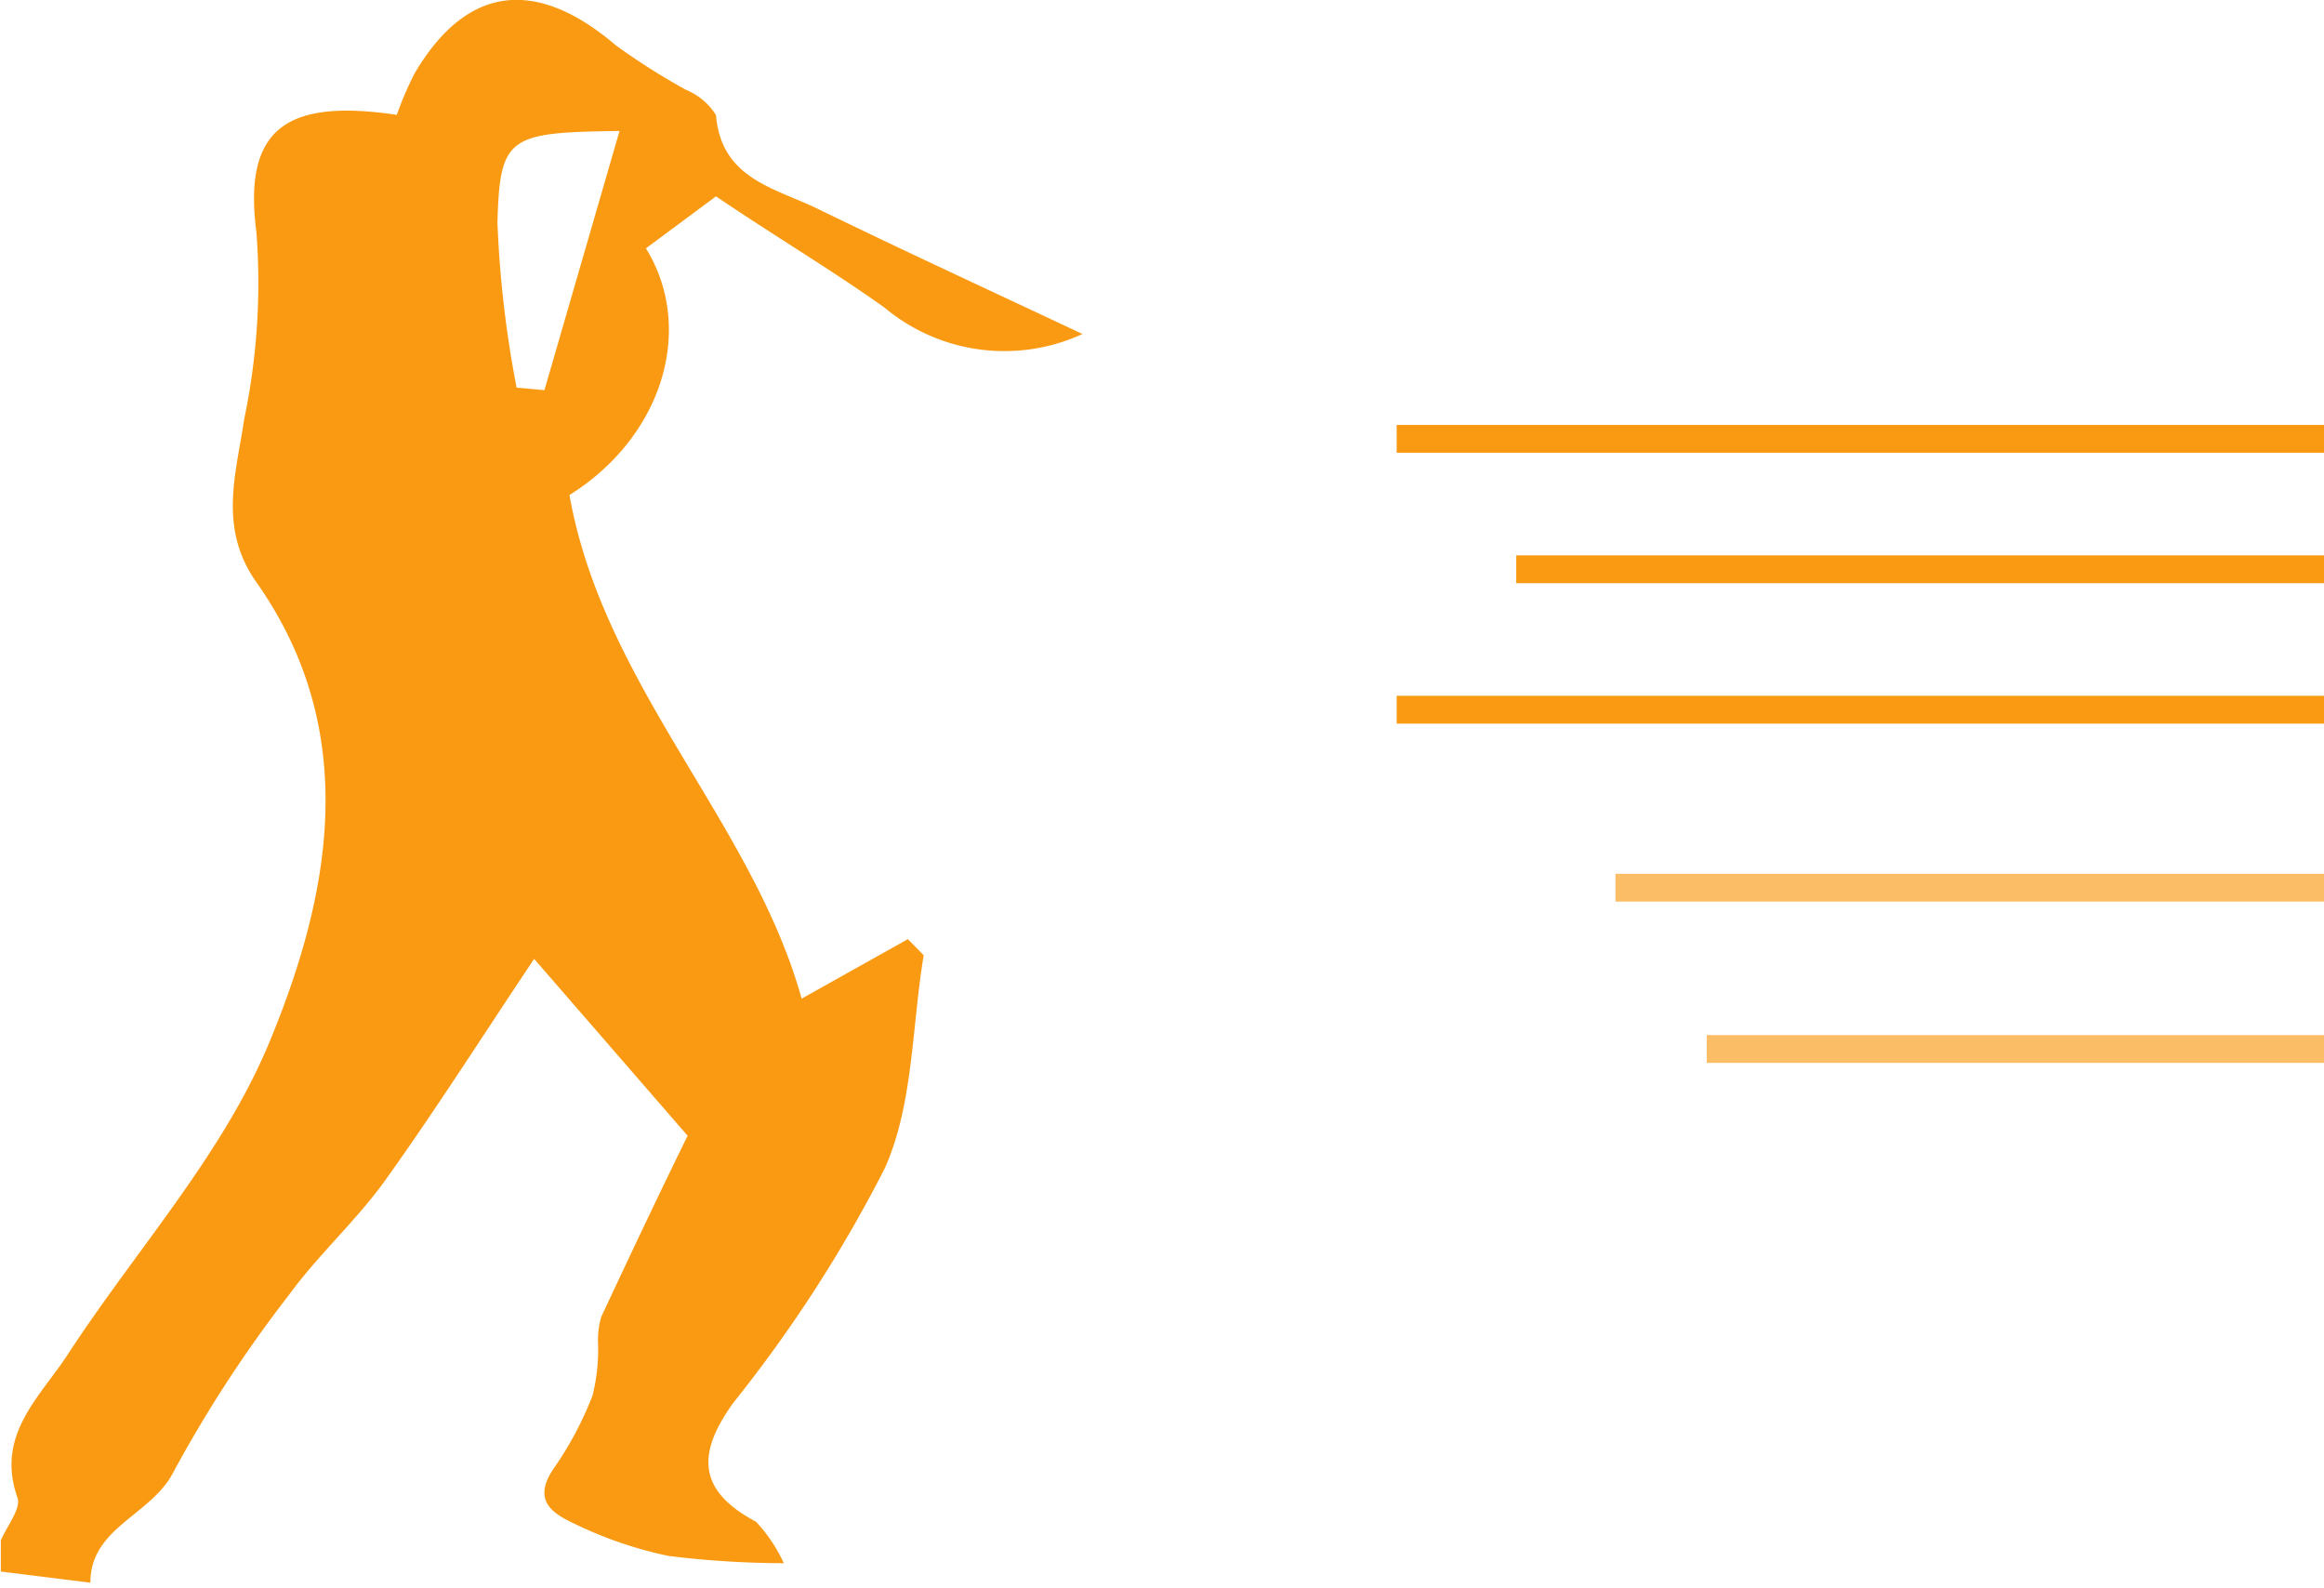 <svg id="Layer_1" data-name="Layer 1" xmlns="http://www.w3.org/2000/svg" viewBox="0 0 83.58 57.09"><defs><style>.cls-1{fill:#f99a12;}.cls-2,.cls-3{fill:none;stroke:#f99a12;stroke-miterlimit:10;}.cls-3{opacity:0.64;}</style></defs><title>3</title><path class="cls-1" d="M365,449.88c0.22-.52.73-1.14,0.6-1.53-0.8-2.26.8-3.61,1.81-5.16,2.43-3.73,5.55-7.15,7.23-11.18,2.23-5.36,3.34-11.22-.46-16.6-1.37-1.95-.71-3.92-0.43-5.84a23.83,23.83,0,0,0,.44-6.74c-0.48-3.72,1.08-4.8,5.05-4.21a12.39,12.39,0,0,1,.64-1.49c1.86-3.16,4.35-3.48,7.25-1a24.55,24.55,0,0,0,2.51,1.59,2.3,2.3,0,0,1,1.08.91c0.19,2.3,2.13,2.62,3.66,3.37,3.06,1.49,6.16,2.92,9.52,4.5a6.72,6.72,0,0,1-7.12-.95c-1.94-1.38-4-2.6-6.06-4l-2.52,1.87c1.79,2.91.58,6.79-2.75,8.87,1.22,6.87,6.59,11.78,8.35,18.11l3.82-2.14,0.57,0.58c-0.43,2.57-.37,5.36-1.4,7.66a49.29,49.29,0,0,1-5.43,8.41c-1.35,1.86-1.3,3.18.8,4.3a5.62,5.62,0,0,1,1,1.49,34.45,34.45,0,0,1-4.14-.26,14.43,14.43,0,0,1-3.35-1.14c-0.74-.35-1.61-0.8-0.79-2a12.42,12.42,0,0,0,1.4-2.63,6.82,6.82,0,0,0,.2-1.82,3.06,3.06,0,0,1,.11-1c1-2.14,2-4.26,3.11-6.52l-5.52-6.36c-1.86,2.78-3.53,5.41-5.34,7.94-1.05,1.47-2.43,2.7-3.49,4.16a46.3,46.3,0,0,0-4.13,6.33c-0.79,1.58-3,2-3,4l-3.22-.4v-1.3Zm22.25-50.68c-4,.05-4.3.19-4.39,3.28a38.93,38.93,0,0,0,.69,5.95l1,0.09Z" transform="translate(-364.97 -394.49)"/><line class="cls-2" x1="50.23" y1="15.78" x2="83.58" y2="15.78"/><line class="cls-2" x1="54.53" y1="20.47" x2="83.58" y2="20.47"/><line class="cls-2" x1="50.23" y1="25.52" x2="83.58" y2="25.52"/><line class="cls-3" x1="58.1" y1="31.92" x2="83.58" y2="31.92"/><line class="cls-3" x1="61.38" y1="37.72" x2="83.58" y2="37.72"/></svg>
